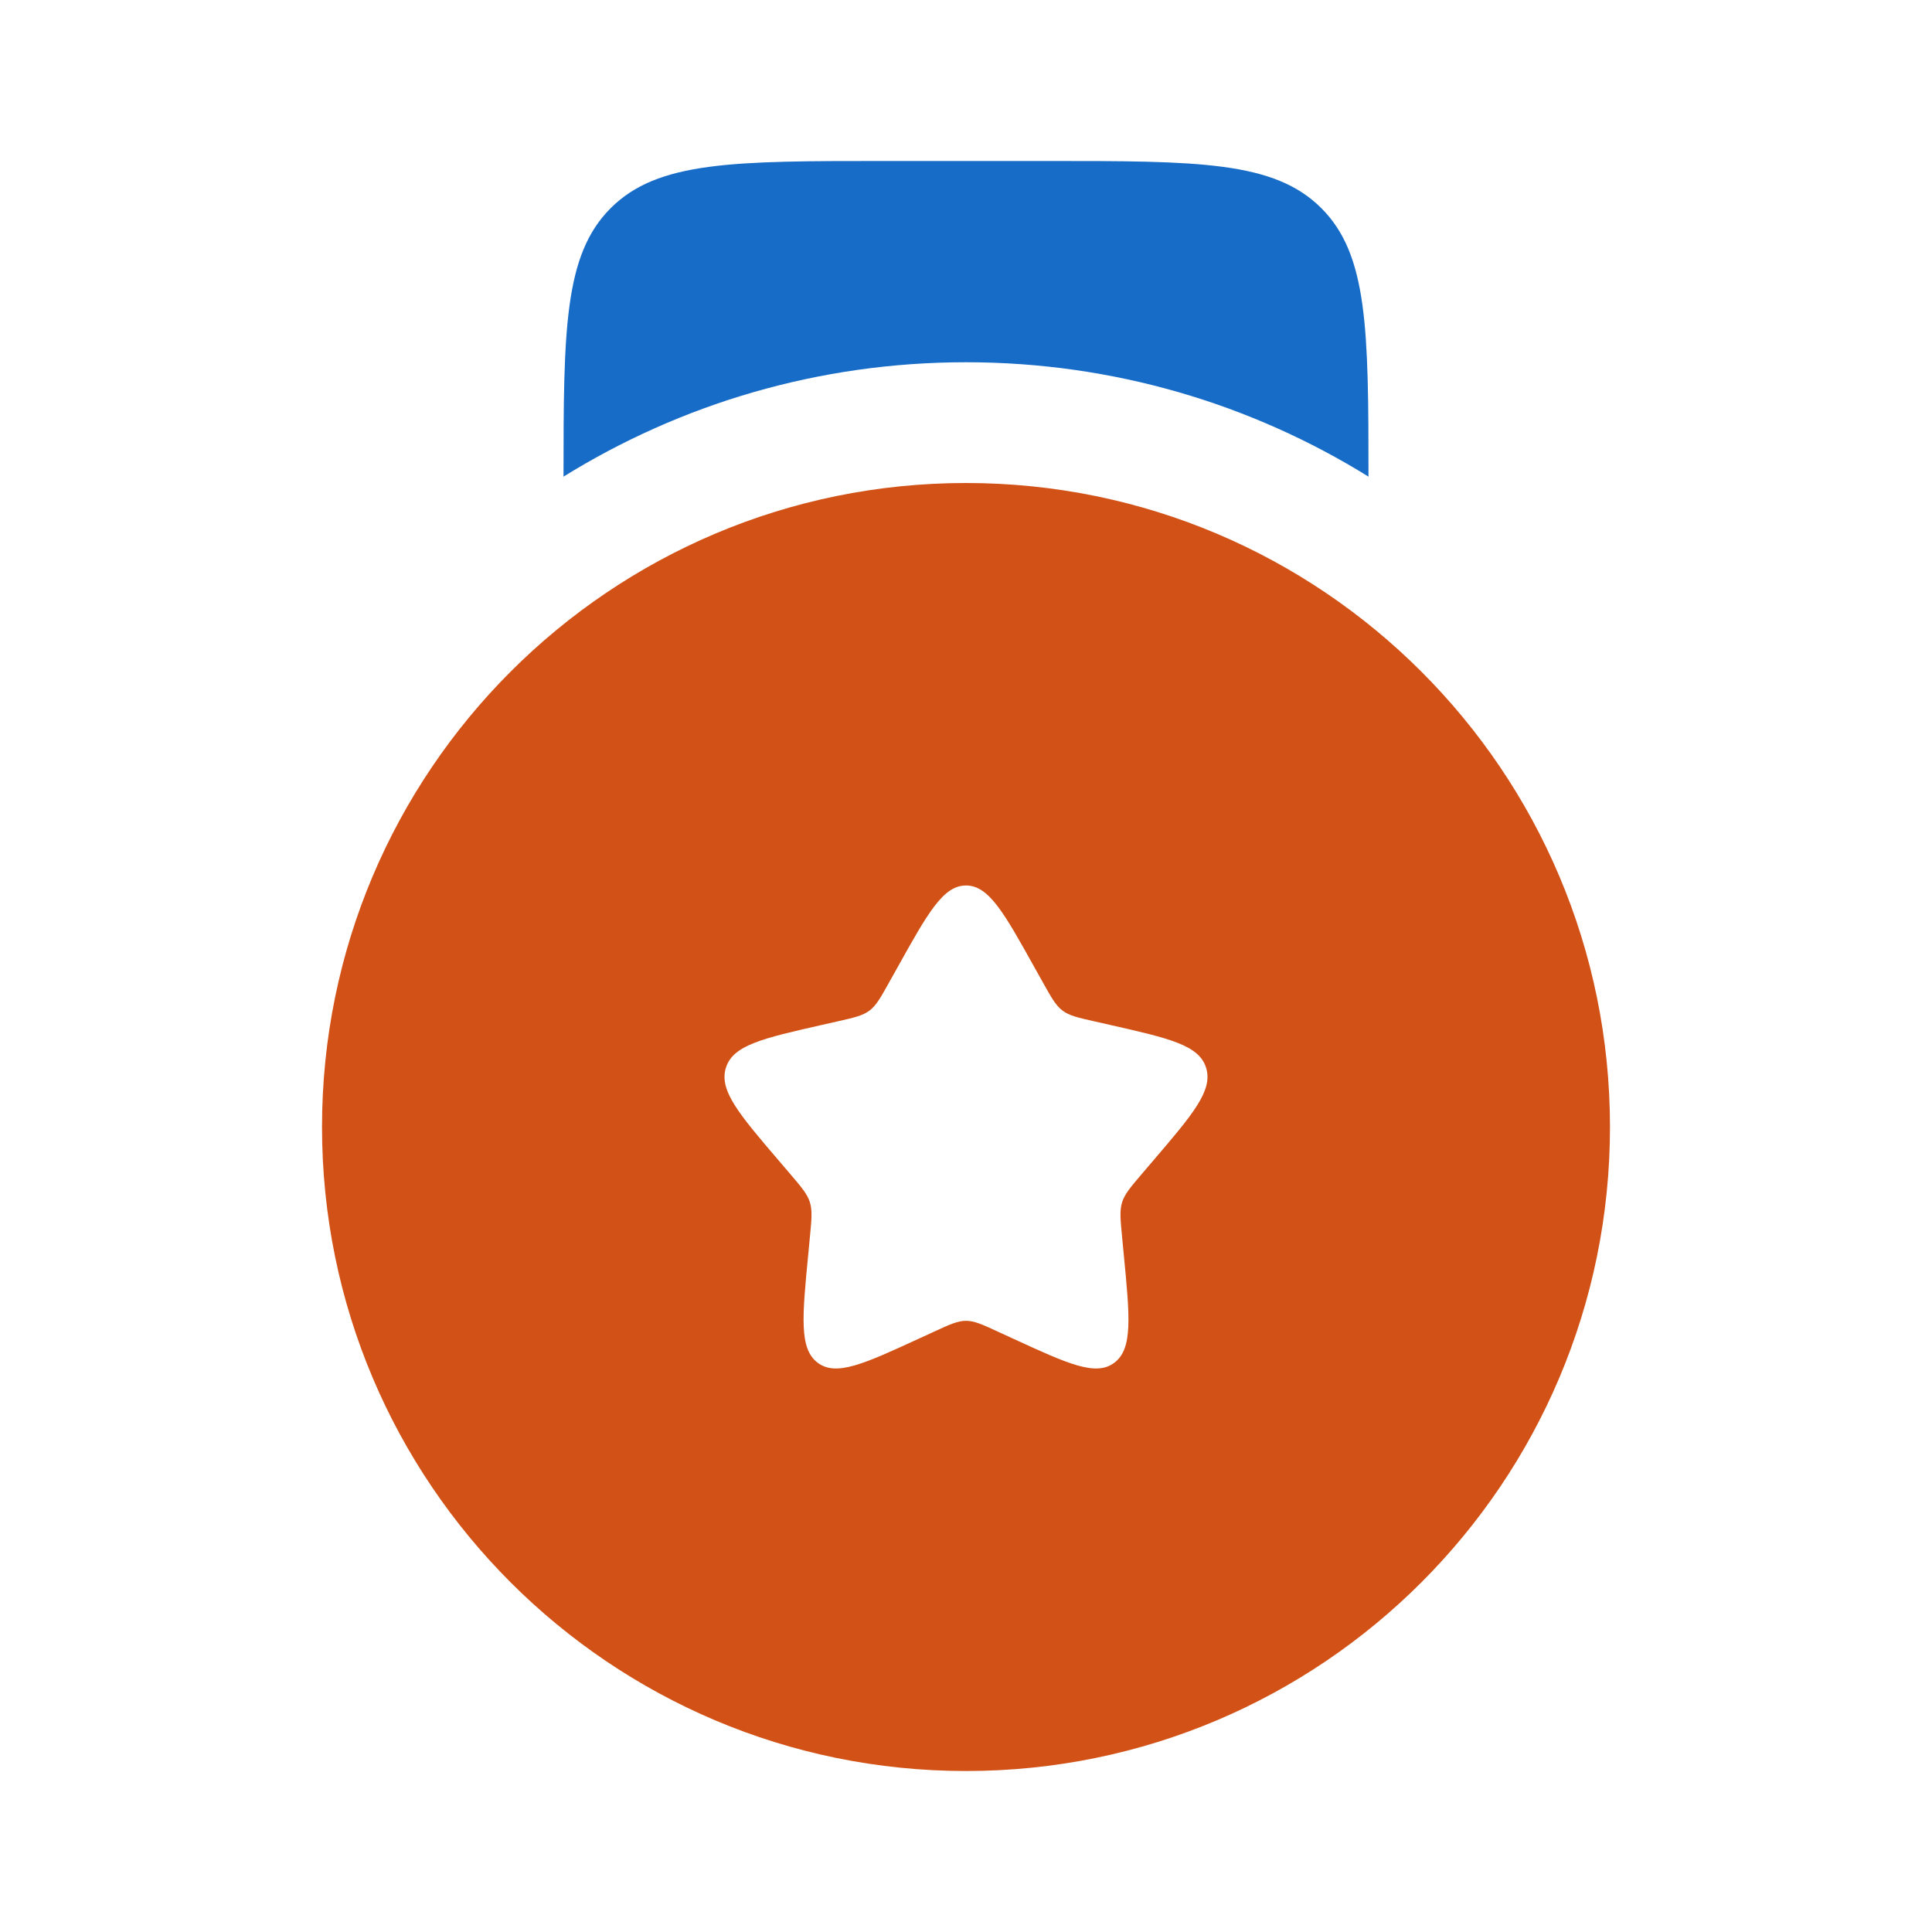 <svg width="40" height="40" viewBox="0 0 40 40" fill="none" xmlns="http://www.w3.org/2000/svg">
<path fill-rule="evenodd" clip-rule="evenodd" d="M20 36.667C27.364 36.667 33.333 30.697 33.333 23.333C33.333 15.97 27.364 10 20 10C12.636 10 6.667 15.97 6.667 23.333C6.667 30.697 12.636 36.667 20 36.667ZM20 18.333C19.527 18.333 19.21 18.901 18.577 20.038L18.413 20.331C18.233 20.654 18.143 20.816 18.003 20.922C17.862 21.029 17.687 21.068 17.338 21.147L17.02 21.219C15.79 21.498 15.175 21.637 15.029 22.107C14.882 22.578 15.302 23.068 16.14 24.048L16.357 24.302C16.595 24.581 16.714 24.72 16.768 24.892C16.822 25.064 16.803 25.25 16.767 25.622L16.735 25.96C16.608 27.269 16.545 27.923 16.928 28.213C17.311 28.504 17.886 28.239 19.038 27.709L19.336 27.572C19.663 27.421 19.827 27.346 20 27.346C20.173 27.346 20.337 27.421 20.664 27.572L20.962 27.709C22.114 28.239 22.689 28.504 23.072 28.213C23.456 27.923 23.392 27.269 23.265 25.96L23.233 25.622C23.197 25.25 23.178 25.064 23.232 24.892C23.286 24.72 23.405 24.581 23.643 24.302L23.86 24.048C24.698 23.068 25.118 22.578 24.971 22.107C24.825 21.637 24.21 21.498 22.98 21.219L22.662 21.147C22.313 21.068 22.138 21.029 21.997 20.922C21.857 20.816 21.767 20.654 21.587 20.331L21.423 20.038C20.79 18.901 20.474 18.333 20 18.333Z" fill="#D25116"/>
<path d="M18.333 3.333H21.667C24.809 3.333 26.381 3.333 27.357 4.31C28.32 5.272 28.333 6.813 28.333 9.868C25.913 8.367 23.058 7.5 20 7.5C16.942 7.5 14.087 8.367 11.667 9.868C11.667 6.813 11.681 5.272 12.643 4.31C13.619 3.333 15.191 3.333 18.333 3.333Z" fill="#176CC7"/>
</svg>
